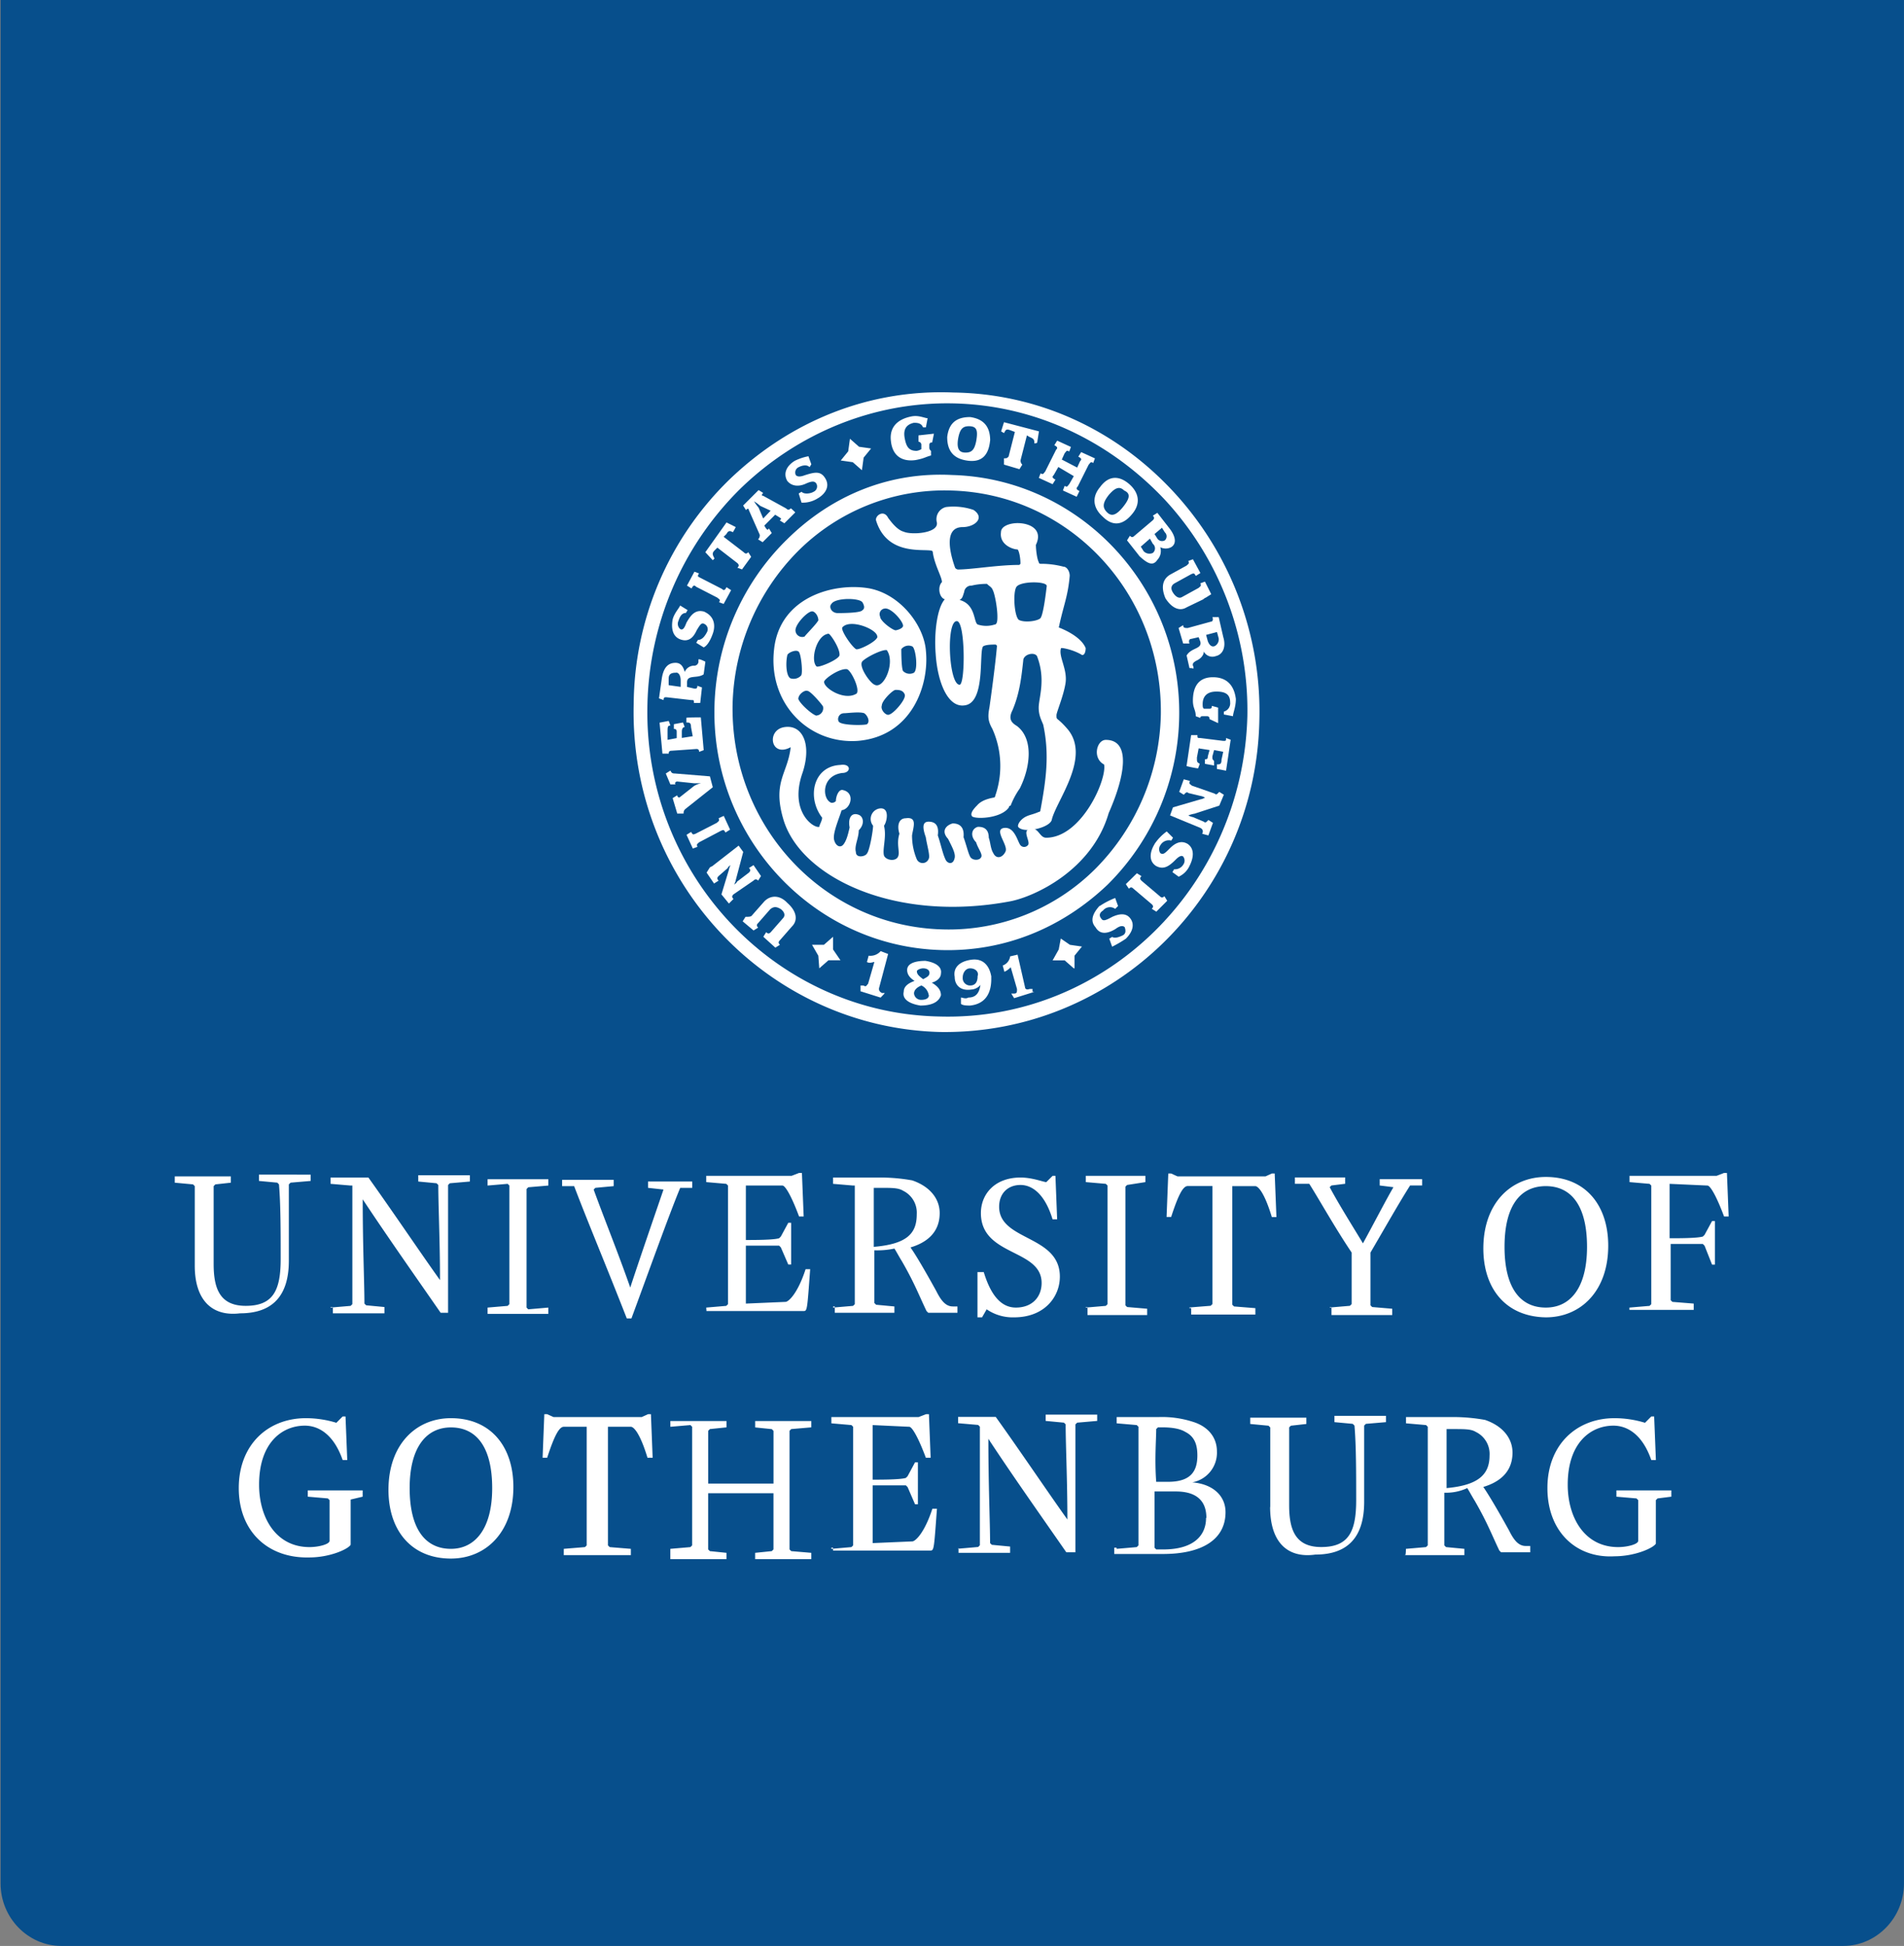 <svg id="Layer_1" data-name="Layer 1" xmlns="http://www.w3.org/2000/svg" viewBox="0 0 624.29 638"><rect x="0" y="0" width="624.29" height="638" fill="#808080" stroke="none"/><defs><style>.cls-1{fill:#074f8c;}.cls-2{fill:#fff;}</style></defs><title>Gothenburg University Logo Vector</title><g id="logo-en"><g id="bcPage-1"><g id="bcMobile"><path id="bcRectangle" class="cls-1" d="M188.05,181V798.52c0,11.27,9,20.48,19.91,20.48H792.23c10.9,0,19.91-9.21,19.91-20.48V181H188.05Z" transform="translate(-187.86 -181)"/></g></g><path class="cls-2" d="M445.61,358.16c14.84-14.84,34-22.54,54.48-21.42,41.9,1.13,75.34,36.82,74.4,79.66A79.32,79.32,0,0,1,551,471.07c-15,14.28-34,22-54.49,21.42-41.89-1.13-75.33-36.83-74.39-79.66a79.32,79.32,0,0,1,23.48-54.67ZM547.06,465.81a73.86,73.86,0,0,0,21.42-50.54c.56-39.83-30.06-72.52-69-73.45a67.93,67.93,0,0,0-50,19.91,73.81,73.81,0,0,0-21.42,50.54c-.56,39.82,30.06,72.51,68.95,73.45A68,68,0,0,0,547.06,465.81Z" transform="translate(-187.86 -181)"/><path class="cls-2" d="M500.47,309.69c27.43.38,52.79,11.84,71.77,32.13a106.06,106.06,0,0,1,28.55,74.95c-.94,57.68-47.91,103.52-104.83,102.58-56.36-1.5-101.82-49.41-100.32-107.65A103.58,103.58,0,0,1,427,338.25C447.12,318.9,473,308.56,500.47,309.69Zm96.38,106.15a101.64,101.64,0,0,0-27.43-71.39c-18.6-19.54-43-30.63-68.95-31.19s-50.91,9.58-69.89,28a102.48,102.48,0,0,0-30.43,70.45C398.65,467.31,442,513.34,496,514.28,550.44,515.78,595.34,471.44,596.85,415.84Z" transform="translate(-187.86 -181)"/><path class="cls-2" d="M519.07,476.52c7.89-1.51,26.86-10.15,32.31-28.94,5.64-12.77,7.14-24-.94-24-3,0-4.51,6-.56,8.08.94,5.07-7.52,24-19,24-2.44,0-2.44-4.13-6-2.63-1.5.94.94,4.14,0,5.08a1.58,1.58,0,0,1-2.44,0c-.94-1.13-1.88-6.2-5.45-5.64-3.38.56,1.51,5.64.57,7.7s-3,2.63-4,.57c-.94-1.51-.94-3.57-1.5-5.08,0-3.57-2.63-3.57-3.57-3.57-2.07.57-2.63,3-.57,5.08.57,2.06,2.45,4.13,1.51,5.07-.57.94-3,.94-3.57-.57-.57-1.12-1.13-3.56-2.07-6.19.38-4-2.07-4.51-3.57-4.51-2.06.56-3.94,2.44-1.5,5.07,1.5,3,2.63,5.07,2.07,6.57-.57,2.07-2.45,1.51-3,0-.94-2.06-1.5-5.07-2.44-7.7.56-3.94-1.51-4.51-3-4.51s-2.44.94-.94,5.08c.38,2.63,1.51,6.19.94,7.13a2.11,2.11,0,0,1-3.94,0,20.05,20.05,0,0,1-1.51-7.7c.38-2.63,1.88-6.2-2.06-5.63-2.07,0-3,2.06-2.07,5.07-1.13,3.57.38,6.2-.56,7.7s-3.95.94-4.51-.56c-.57-2.07.94-6.2,0-9.77.94-1.13,2.06-6.2-1.51-5.64a3.49,3.49,0,0,0-2.06,5.64c0,1.5-1.13,8.26-2.07,9.2-.56.94-3.57,1.51-3.57-.56-.56-2.07.94-4.51.94-7.14,2.07-2.07,1.5-4.51,0-5.07-2.44-.94-3.57,1.13-3,4.13-.57,2.63-1.13,4.51-2.07,5.64s-2.44.56-3-1.51,1.51-6.76,2.45-9.76c3-.38,4.5-5.64.56-6.58-1.5-.56-2.44,2.07-2.44,3.57a1.73,1.73,0,0,1-1.51.56c-3-1.12-3.38-8.83,3.57-9.77,3,0,3-3.19-.56-2.63-9,.38-11.08,10.71-6,17.29,0,.94-.94,2.44-.94,3-1.88.57-10-5.07-5.45-17.84,3-9.21,0-15.78-6-14.85s-4.51,10.15,2.07,6.58c-.94,8.64-6,11.27-2.45,23.48,5.45,19,36.45,34.2,74.4,27.06Z" transform="translate(-187.86 -181)"/><path class="cls-2" d="M535,386.72c1.5.56,7.32,3,8.83,6.76,0,2.07-.94,2.63-1.51,2.07a18.74,18.74,0,0,0-6-2.07h-.56c-.94,2.63,2.07,6.76,1.5,11.27-.56,4.13-3,9.77-3,10.71,0,1.88,0,.38,3.57,4.51,7.89,9.2-3.57,23.48-5.08,29.68-.37,2.63-8.83,4.7-10.89,2.63-.57-.37,0-1.88,1.5-3s3-1.13,5.07-2.07a.55.55,0,0,0,.57-.56c1.87-10.15,3-18.23.93-28-.56-1.5-1.5-3-1.5-5.63,0-3.2,2.44-9.21-.56-16.91-.94-1.5-4.51-.56-4.51,1.5-.56,5.07-1.13,10.71-3.57,16.35-1.5,3,0,4.13,1.5,5.07,5.45,4.13,4.51,13.34.94,20.48a25.28,25.28,0,0,0-3,5.63.56.56,0,0,0-.57.57c-2.44,3.57-10.52,3.94-12,3-.94-.94.56-2.63,1.5-3.57.94-1.12,2.44-2.06,5.45-2.63a.55.55,0,0,0,.56-.56,29.68,29.68,0,0,0-.94-22c-1.5-2.63-1.5-4.13-.93-7.14.37-2.63,1.87-13.34,2.44-19.91a.56.56,0,0,0-.57-.57c-.94,0-3,0-3.94.57-1.5,1.5.94,18.41-6,19.35-5.64.93-9-7.71-9.58-16.91-.57-7.14.56-15.22,3-17.85-1.88-.56-2.44-4.13-.94-5.64,0-1.69-2.44-5.63-3-9.77a.56.56,0,0,0-.57-.56c-3-.56-14.46,1.5-18-9.77-.57-1.5,2.44-3.94,3.94-.94,1.13,1.51,3,3.95,5.08,4.51,2.44,1.13,11.46.57,10.89-3a4.1,4.1,0,0,1,3-5.08,20.39,20.39,0,0,1,9,.94c3.94,2.63.37,5.64-3.57,5.64-7,0-3.39,10.71-2.45,13.34a1.31,1.31,0,0,0,.94.56c4.51,0,13-1.5,19.92-1.5a.56.56,0,0,0,.56-.57c0-1.5-.38-3.94-.94-4.5-1.5,0-6-1.51-5.45-5.64,0-2.07,3-3,5.45-3,4,0,8.45,2.07,6,7.14,0,1.51.38,4.7.94,5.64a.56.56,0,0,0,.57.56,28.54,28.54,0,0,1,7.51.94c1.13,0,2.07,1.5,2.07,3-.57,6.76-2.07,9.77-3.57,16.91Zm-33.44-2.07c-3.57,0-2.63,20.85.94,20.85C504.41,405.5,504.41,384.65,501.6,384.65Zm11.83-10.15c-.37-1.12-1.5-1.5-1.88-2.06a20.29,20.29,0,0,0-5.07.56,2.32,2.32,0,0,0-2.44,2.07c-.56,1.69-.56,2.06-1.5,2.63,5.44,1.5,4.51,7.51,6,8.08a9.05,9.05,0,0,0,5.45,0c.94,0,.94-1.69.94-2.63,0-3-.94-7.71-1.51-8.65Zm17.66-1.5c-.37-1.5-9-1.5-10,.56-1.13,2.07-.57,9.77.93,10.71,1.88.94,6,.38,7-.56C530,382.58,530.9,374.5,531.09,373Z" transform="translate(-187.86 -181)"/><path class="cls-2" d="M469.1,423.91c-16,1.13-29.5-12.21-27.43-30.06,1.88-17.28,19.91-22,31.37-19.91,10.33,2.07,17.85,12.4,18.41,20.48C492.58,405.5,486.94,422.41,469.1,423.91ZM477,412.27c-.57,1.5,1.5,3.57,2.44,3,1.5-.37,5.63-5.07,5.07-6.57s-2.07-1.51-3-1.51S477,410.76,477,412.27Zm9.95-19.35a3,3,0,0,0-3.57.93c0,.57,0,6.2.57,7.14a3,3,0,0,0,3.57.57C489,400.43,488.07,393.29,486.94,392.92Zm-9-12.4a1.86,1.86,0,0,0-1.51,2.63c0,1.5,4.14,4.5,5.08,4.5.37,0,2.44-.56,2.44-1.5C483.94,384.65,480,380.14,477.93,380.52Zm-7.33-2.07c-1.13-1.5-9-1.5-10.15.56-.94.94,0,3,2.07,3,1.13,0,7.52,0,8.08-.94.94-.56.56-1.69,0-2.63Zm4.88,11.27c0-2.44-9-6-11.46-3-.56.93,3,6.2,4.51,7.13.94.38,7-2.63,7-4.13Zm-19.91,9.77c.56.56,6.95-2.07,7.51-3.57.38-2.07-3-7.14-3.57-7.14C455.57,389.16,453.5,397.42,455.57,399.49Zm13,9c1.51-.94-1.5-7.52-3-8.08-2.45-.38-7.52,3.19-7.52,4.13C458,406.63,464.59,410.76,468.53,408.51Zm10.15-14.28c-1.13-.56-6.58,2.07-8.08,3.57s2.44,7.14,3.94,7.7C477.55,407.19,481.5,398.36,478.68,394.23Zm-22.55-9.77c0-1.5-1.12-3-2.06-3-1.51,0-5.45,4.13-5.45,6.19a2.21,2.21,0,0,0,3,2.07C452,389.16,455.57,385.59,456.13,384.46Zm-5.63,18c.56-.94,0-6.2-.57-7.33-.37-1.5-3.38-.38-3.94.56-.57,2.07-.57,6.77.94,7.71a3.31,3.31,0,0,0,3.57-.94Zm5.07,13.15a2.4,2.4,0,0,0,2.07-3c-.57-.94-4.14-5.07-5.08-5.07-.94-.38-3,1.13-3,2.63C450.12,411.7,454.07,415.27,455.57,415.65Zm16.53,2.82c1.13-.94,0-3-.94-3.57-1.5-.57-5.63,0-6.57,0-2.07,0-2.45,2.44-1.51,3C464.59,418.84,471,418.84,472.1,418.47Zm-2.63-90.93,3.95.56-2.45,3-.56,4.13-3-2.63-3.94-.56,2.44-3,.57-4.13Zm70.64,171v-4.14l2.44-3-3.94-.57-3-2.06L535,492.3,533,495.87h3.95l3,2.63Zm-84-4.14-2.06-3.57H458l3-2.63v4.14l2.44,3.57h-3.95l-3,2.63Zm-23.86-12.77-.94,1.5,3.57,3,1.51-.94c-.57-.57-.57-.94,0-1.5l3.94-4.51c1.13-.94,2.07-.94,3.57,0,1.13.94,1.5,2.06.57,3l-3.95,4.51c-.56.56-.94.56-1.5,0l-.94,1.5,3.94,3.57,1.51-.94c-.57-.56-.57-.93,0-1.5l3.94-4.51c2.07-2.06,1.5-5.07-1.5-7.7-2.44-2.63-5.45-2.63-7.52-.56L434.53,481C434.15,481.59,433.59,481.59,432.27,481.59Zm-10.7-16.72c-.57.37-.94.37-1.13.75l-.94,1.5,2.44,3.57,1.5-.94c-.56-.56-.56-.94,0-1.5l3-2.63c0-.38.94-.94.94-.94a4.14,4.14,0,0,0-.56,1.5l-2.45,8.08,2.45,3,1.5-1.51c-.57-.56-.57-.93,0-1.5l6.57-4.51c.57-.56.94-.56,1.51,0l.94-1.5-2.45-3.57-1.5.94c.56.56.56.94,0,1.5l-3.94,3c0,.37-.94.94-.94.94a4.14,4.14,0,0,0,.56-1.5l2.44-9.21-1.5-2.07-8.45,6.58Zm3.56-16.35-1.69.76c.38.93,0,.93-.56,1.5l-6.95,3.57c-.94.37-.94.37-1.5-.57l-1.51.94,2.07,4.51,1.5-.56c-.37-.94,0-.94.57-1.5l7.14-3.76c.93-.38.93-.38,1.5.56l1.5-.94-2.07-4.51Zm-16-13.9c-1.13,0-1.13-.37-1.51-.94l-1.5.94,1.5,3.57h1.69c-.37-.37,0-.94.57-.94l5.45.57h2.44a6.66,6.66,0,0,0-2.44.94l-4.51,3.56c-.38.38-.94,0-.94-.56l-1.51.94,1.51,5.07H412a1.7,1.7,0,0,1,.57-1.5l9-7.14-.94-3.57-11.46-.94Zm8.45-18.41s-5.07,0-4.7.19v1.5c.94,0,1.51,0,1.51,1.5l.56,3-3.57.56v-2.06c0-.94.38-1.51.94-1.51l-.56-1.5-3,.57V420c.38,0,.94,0,.94.94V423l-3,.57v-2.63c0-1.51,0-2.07.94-2.07l-.56-1.5-3,.56.94,10.15h2.07c0-.38,0-.94.94-.94l8.08-.57c.37,0,.94,0,.94.94l1.5-.56-.94-10.71Zm-.75-19v.56a1.38,1.38,0,0,1-1.5,1.5,3.31,3.31,0,0,0-3,2.07c-.56-2.07-1.5-3-3-3-2.44,0-3.94,1.51-4.51,5.08l-.93,6.57,1.5.56c0-.93.37-.93.94-.93l8.08.93c.94,0,.94,0,.94.94h2.06l.57-5.07-1.51-.56c0,.94-.37.94-.94.94l-2.44-.57v-1.5c0-2.63,3.38-1.13,5.45-2.63l.56-4.13S417.06,396.86,416.87,397.24Zm-7.33,4.32c.94,0,1.5,1.12,1.5,2.63v2.06l-3.94-.56v-2.07C407.1,401.93,408,401.56,409.54,401.56Zm9.39-19.92c-3-.94-4.5.94-6,3.57-.56,1.51-1.12,2.63-2.06,2.07a2.26,2.26,0,0,1-.57-2.63c.38-1.13.94-2.63,2.45-2.63l.56-.94-2.44-1.5c-.38.94-1.88,2.44-2.45,4.51-.56,3,0,5.63,2.45,6.57,3,1.13,4.51-.94,5.44-3,.94-1.5,1.51-2.63,2.45-2.06a1.92,1.92,0,0,1,.94,2.63c-.57,1.13-1.51,2.63-3,2.63l-.56.94,2.44,1.5c.94-.37,2.07-1.88,3-4.51S422.13,383.15,418.93,381.64Zm7.14-8.08c-.56,1.13-.94,1.13-1.5.57l-6.95-3.57c-1.13-.56-1.13-.56-.56-1.5l-1.51-.57L413.11,373l1.5.94c.57-1.13.94-1.13,1.51-.56l6.95,3.57c.56.56,1.13.56.56,1.5l1.5.56,2.45-4.51Zm3-19.72-3-1.5-6.95,9.76,2.45,2.63.56-.56c-.56-1.13-.94-1.69,0-2.63l.94-.94,6.57,5.07c.57.57.57.94,0,1.51l1.51.56,3-4.13-.94-1.51c-.56.57-.94.57-1.5,0L425.13,357l.94-.94c.57-1.12,1.13-1.12,2.07-.56A13.46,13.46,0,0,0,429.08,353.84ZM448.62,349s-1.5-1.5-1.5-1.31c-.57.56-.94.56-1.51,0l-7.51-4.13c-.57,0-.57-.38,0-.94l-1.51-.94-5.07,5.07.94,1.5c.38-.56.94-.56.94,0l3.57,8.08a1.72,1.72,0,0,1-.56,1.5l1.5.94,3-3-.94-1.51c-.38.57-.38.57-.94,0l-.57-.93,3.57-3.57,1.51.93c.56.38.56.38,0,.94l1.5.94,3.57-3.57Zm-8.08-.56L438.1,351l-1.51-3.57a16.55,16.55,0,0,1-1.5-2.07,16.64,16.64,0,0,1,2.07,1.51Zm15.59-4.13c2.45-1.51,3.95-3.95,2.26-6.58-1.51-2.44-3.57-1.88-6.58-.94-1.5.57-2.44.57-3,0a1.92,1.92,0,0,1,.94-2.63c1.12-.56,2.63-.94,3.56,0l.57-.94-.94-2.63a17,17,0,0,0-4.51,1.51c-2.44,1.5-3.94,3.94-2.44,6.57,1.5,1.88,3.94,1.88,6,.94s3-.94,3.57,0a1.92,1.92,0,0,1-.94,2.63c-.94.56-3,.94-3.95,0l-.93.56.93,3a9.15,9.15,0,0,0,5.45-1.5ZM493.52,326l.56-2.81-5.07.56v2.07a1,1,0,0,1,.94.94v1.5a4.14,4.14,0,0,1-1.5.56c-2.45,0-3.39-1.13-3.95-4.13s.56-4.51,3-5.07c.94,0,2.44,0,3,1.5h.94l.57-3c-.94,0-3-1.12-5.45-.56-4.51.94-7.14,3.57-6.58,8.08.57,5.26,4.14,6.76,8.08,6.2,3-.57,3-.94,5.07-1.5v-1.51a1.28,1.28,0,0,1-.56-.94V327c0-.37,0-.94.94-.94Zm19-.56c0-5.07-2.63-7.14-6.57-7.7-3.95,0-6.95,1.5-7.52,6.57,0,5.08,2.63,7.14,6.58,7.71S511.93,331.11,512.49,325.47Zm-4.51-.19c-.56,3.2-1.5,4.14-3.57,4.14-1.87,0-3-.94-2.44-4.51.57-3.2,1.51-4.14,3.57-4.14C508,320.77,508.55,321.9,508,325.28Zm19,1.13s.94,0,.94-.38l.56-3.57-11.46-3-.94,3,.94.57c.57-.94.57-1.5,2.07-.94l1.5.56-2.06,8.08c-.57.56-.57.56-1.51.56v2.07l5.07,1.5.94-1.5a1.72,1.72,0,0,1-.56-1.5l2.07-8.08.94.56c1.5.57,1.5,1.13,1.5,2.07ZM541.8,342c-1.13-.56-1.13-.94-.56-1.5l3.57-7.14c.56-.56.56-1.13,1.5-.56l.56-1.51-4.51-2.06-.94,1.5c1.13.56,1.13.94.57,1.5l-.94,2.07L536,331.67l.94-2.07c.56-.56.56-1.12,1.5-.56l.56-1.5-4.51-2.07-.94,1.5c1.13.57,1.13.94.57,1.51l-3.57,7.14c-.56.56-.56,1.12-1.5.56l-.57,1.5,4.51,2.07.94-1.5c-1.13-.57-1.13-.94-.56-1.51l1.5-2.63,5.07,3-1.5,2.63c-.56.56-.56,1.13-1.5.56l-.57,1.51,4.51,2.06Zm17.28,7.52c3-3.57,2.07-7.14-.93-9.77s-6.58-3.2-9.59.94c-3,3.57-2.06,7.14.94,9.77C552.51,353.46,555.89,353.46,559.08,349.52Zm-3.19-2.07c-2.07,2.44-3.57,3-5.07,1.5s-1.5-3,.56-5.63c2.07-2.44,3.57-3,5.07-1.5C558.52,342.75,558.52,344.26,555.89,347.45Zm5.45,15.78c2.63,2.44,4.51,3.57,6,1.32a4.17,4.17,0,0,0,.94-4.14,3.89,3.89,0,0,0,3.57,0c1.88-1.12,1.5-3.57-.56-6.2l-3.95-5.07-1.5.94c.56.56.56.94,0,1.5l-6,5.08c-.57.56-.94.56-1.51,0l-.94,1.5,4,5.07Zm4.51-3.94a1.94,1.94,0,0,1,0,3,2.64,2.64,0,0,1-3-.56l-.94-1.5,3-2.63Zm3-5.26.94,1.5a1.78,1.78,0,0,1,0,2.63,1.86,1.86,0,0,1-2.44-.56l-.94-1.51Zm13.53,23.48c.56-.56.94-.56,1.13-.75l1.5-.94-2.07-4.13-1.5.56c.38.94,0,.94-.56,1.5l-5.45,3c-.94.56-2.07,0-3-1.5s-.37-2.45.57-3l5.44-3c.94-.37.94-.37,1.51.57l1.5-.94L579,364.36l-1.5.56c.37.94,0,.94-.57,1.51l-5.45,3c-2.44,1.5-3,4.13-1.5,7.7,1.88,3,4.51,4.51,6.95,3l5.45-2.63Zm-4.51,22.54s1.13,0,1.32.19v-.56c-.57-1.13,0-1.5.94-2.07.94-.37,2.44-1.5,2.44-3a3.18,3.18,0,0,0,3.94,1.5c2.45-.56,3.38-3.19,2.45-6.2l-1.51-6.58h-2.06c.37.94,0,1.51-.57,1.51l-7.51,2.06c-.94,0-1.51,0-1.51-.94l-1.5.94,1.5,5.08h2.07c-.37-.94,0-1.51.56-1.51l2.45-.56.56,1.5c.56,2.44-3,1.88-4.51,4.51l.94,4.13Zm9.58-9.76a2.54,2.54,0,0,1-1.12,2.44c-.94.56-1.88,0-2.45-1.51l-.56-2.06,3.57-.94.56,2.07Zm-3,26.48,2.81,1.32V413l-2.06-.57c0,.94-.38.94-.94.94h-1.5c-.57,0-.57-.94-.57-1.5,0-2.63,1.51-4.13,4.51-4.13s4.51.94,4.51,3.57a2.82,2.82,0,0,1-2.07,3v.94l3,.57c0-1.13.94-3,.94-5.64-.56-4.51-3-7.14-7.52-7.14-5.07,0-6.57,3.57-6.57,7.7,0,2.44.94,3,.94,5.08l1.5.56c0-.56.38-.56.94-.56h1.13c.37,0,.94,0,.94.93Zm-7.52,15.41a32.82,32.82,0,0,0,3.76.75l.56-1.5c-.94-.57-.94-.57-.94-2.07l.57-3,3.57.56-.57,2.07c0,.94-.37.94-.94.94v1.5l3,.56v-1.5c-.56-.56-.56-.56-.56-1.5l.56-2.07,3,.56-.57,2.63c0,1.51-.56,1.51-1.5,1.51v1.5l3,.56,1.51-10.14-1.51-.57c0,.94,0,.94-.93.94l-7.52-.94c-.94,0-.94,0-.94-.94h-2.07l-1.5,10.15Zm4.51,20.29a1.22,1.22,0,0,1,.56,1.88l2.07.56,1.5-4.13-1.5-.94c-.56.56-.94,1.13-1.5.56L579,448.9a4.06,4.06,0,0,1-1.5-.56,9.86,9.86,0,0,1,2.06-.57l8.08-2.63,1.5-3.57-1.5-.94c-.56.57-.94,1.13-1.5.57l-7.52-2.63c-.56-.57-1.12-.57-.56-1.51L576,436.5l-1.5,4.13,1.5.94c.57-.56.94-1.12,1.51-.56l3.94.94a4.14,4.14,0,0,1,1.5.56,4.1,4.1,0,0,1-1.5.57l-9,2.63-.94,2.63,10,4.13Zm-15,5.26c-1.5,2.44-2.07,5.45.38,7.14,2.63,1.5,4.51,0,6.57-2.07.94-.94,1.88-1.5,2.44-.94a2.22,2.22,0,0,1,0,2.63,3.19,3.19,0,0,1-3,1.51l-.56.94,2.06,1.5a7.21,7.21,0,0,0,3.57-3.57c1.5-3,1.5-5.64-.56-7.14-2.44-1.5-4.51,0-6,1.5s-2.07,2.07-3,1.51a2.25,2.25,0,0,1,0-2.63,3.19,3.19,0,0,1,3.57-1.51l.56-.94-2.06-2.06a16.52,16.52,0,0,0-4,4.13ZM558,472.38c.56-.56.94-.56,1.5,0l6,5.08c.57.56.57.94,0,1.5l1.5.94,3.57-3.57-.93-1.5c-.57.56-.94.56-1.51,0l-6-5.08c-.56-.56-.56-.94,0-1.5l-1.5-.94L557,470.88ZM548.38,478c-1.88,2.07-3.39,4.7-1.32,7,1.5,2.63,4.13,2.07,6.58.56,1.5-1.12,2.44-1.12,3-.56.38,1.13.38,2.07-.56,2.63-1.13.56-2.63,1.13-3.57.56l-.94.57.94,2.63a37.18,37.18,0,0,0,4.51-2.63c2.06-2.07,3-4.51,1.5-6.58s-3.94-1.5-6-.56c-2.07,1.13-3,1.5-3.57.56-.94-1.12-.38-2.06.56-2.63a2.9,2.9,0,0,1,4-.56l.94-.94-.94-2.63a26.12,26.12,0,0,0-5.07,2.63Zm-71.77,30.06s1.5-1.5,1.32-1.5H477c-.94-.57-.94-.94-.94-1.51l3-11.27-2.44-.94a4.46,4.46,0,0,1-3.94,1.5l-.57,2.07c.94.56,1.88,0,2.44,0l-2.06,7.14c-.57.56-.57,1.13-1.51.56H470V506l6.57,2.07Zm13,2.63c3.38,0,6-.94,6.77-3.38,0-2.07-1.51-3.2-3-4.14,1.5-.37,3-1.5,3-3,.37-2.07-1.51-3.57-5.08-4.14-3.57,0-6,.94-6,3,0,1.5.94,2.63,2.44,3.57-1.5.56-3.56,1.5-3.56,3.57-.57,2.44,1.87,3.94,5.44,4.51Zm2.82-3.38c0,.94-.94,1.5-2.44,1.5a2.32,2.32,0,0,1-2.44-2.07c0-1.12.94-2.06,2.44-2.63A4.24,4.24,0,0,1,492.39,507.33Zm-1.88-8.83c.94,0,2.07.37,2.07,1.5s-1.13,1.5-2.07,2.07c-1.5-1.13-2.06-1.69-2.06-2.63,0-.38,1.12-.94,2.06-.94Zm22.36,2.82c-.56-3.57-2.63-6.2-6.58-5.64s-6,2.63-5.44,5.64c0,2.63,1.87,4.69,5.44,4.13a4.18,4.18,0,0,0,3-1.5c-.38,2.63-1.5,4.13-3.95,4.13-.94.56-1.87,0-2.44,0v2.06c.57.57,2.07.57,3,.57C511,510.14,513.06,506.58,512.87,501.32Zm-4.51-.19c0,2.06-.94,3-2.44,3a2.41,2.41,0,0,1-2.44-2.63c0-1.5.93-3,2.44-3C508,498.5,508.92,500,508.36,501.13Zm18,5.07v-.94h-.94c-.94.38-1.51,0-1.51-.56L521.51,494l-2.44.56a3.71,3.71,0,0,1-2.44,3l.56,2.06a6.58,6.58,0,0,0,2.07-1.5l2.06,7.14c0,.94,0,1.5-.94,1.5h-.94l.94,1.51L527,506.2Z" transform="translate(-187.86 -181)"/><path class="cls-2" d="M266.57,611.59c10.9,0,16-6,16-17.28v-25l.57-.56,6.57-.56v-2.07H272.77v2.07l6,.56.56.56c.56,6.58.56,15.78.56,24.43,0,10.33-2.44,15.4-11.46,15.4-8.45,0-10.52-5.63-10.52-13.71V569.89l.57-.57,5.07-.56v-2.07H245.16v2.07l6,.56.56.57V596C251.73,607.27,257.37,612.72,266.57,611.59Zm29.69-2.06H297v2.06h16.91v-2.06l-6-.57-.56-.56c0-6.58-.56-18.79-.56-34.19,8.08,12.21,17.47,25.55,25.55,37.2h2.44v-41.9l.56-.56,6.58-.57v-2.06H325v2.06l6,.57.57.56c0,6.76.56,18.41.56,31.19-6.58-9.21-15.41-22.36-23.48-33.63h-12.4v2.07l6.57.56h.57v38.89l-.57.56-6.57.56Zm51.47,2.25h19.92v-2.07l-6.58.57-.56-.57V570.83l.56-.57,6.58-.56v-2.07H347.73v2.07l6.58-.56.56.56v38.89l-.56.56-6.58.56Zm45.65,1.5h1.51c5.07-13.71,12.4-34.19,16-42.83h3.94v-2.07H400.34v2.07l5.07.56c-2.44,7.14-7.89,22.92-10.9,32.13-3.94-11.27-8.45-22.36-12-32.13l.56-.56,6-.56v-2.07h-16.9v2.07h3.94C380.61,581.72,386.62,596,393.38,613.28Zm26.12-2.44h31.94c1.12,0,1.12-.94,2.06-13.71H452c-2.63,8.08-5.64,10.71-6.58,10.71l-13,.56v-19h10.9l.56.56,2.44,5.63h.94V581.91h-.94l-2.44,4.51-.56.56c-1.88.57-7.89.57-10.9.57V569.7h12c.93,0,3,3.57,5.44,10.14h1.51l-.57-14.27h-.94l-2.44.94h-28v2.06l6.57.57.57.56v38.89l-.57.56-6.57.56Zm41.52-1.5h.56v2.07h19.54v-2.07l-6-.56-.57-.57V590.93a27.17,27.17,0,0,0,6.58-.57c.94,1.51,1.5,2.63,2.44,4.14,4.13,7.14,5.64,11.27,8.08,16.34l.56.57h9.58v-2.07h-1.5c-2.44,0-3.94-2.07-5.45-5.07-3.94-7.14-6.95-12.21-8.45-14.28,5.07-1.5,9.58-4.7,9.58-11.27,0-4.51-3-8.65-9-10.71a58.78,58.78,0,0,0-10.52-.94H461v2.07l6.57.56h.57v38.89l-.57.56-6.57.56Zm13.34-19.54V570.45h2.06c3.95,0,6,0,7.52.94a8,8,0,0,1,4.51,7.7C488.45,585.29,485.44,588.86,474.36,589.8Zm34,8.27v14.84h1.5l1.51-2.63a15.12,15.12,0,0,0,9,2.63c10,0,15-6.76,15-13.34,0-13.71-19.91-11.65-19.91-22.92,0-4.51,3-7.14,7-7.14s8.08,3.19,10.52,11.27h1.5l-.56-14.27H533l-2.07,2.06c-.94,0-4.5-1.5-8.45-1.5-8.45,0-13,5.45-13,11.65,0,14.27,19.91,11.64,19.91,22.92,0,4.51-3,8.07-8.45,8.07-4.51,0-8.08-3.56-10.52-11.64h-2.07Zm35.51,11.46h.56v2.63H564v-2.07l-6.58-.56-.56-.57V570.07l.56-.56,6-.94v-2.06H543.87v2.06l6.57.57.57.56v38.89l-.57.56-6.57.56Zm34,.37h.56V612h21.05V609.9l-7-.56-.57-.56V569.89h7.52c.94,0,3,2.06,5.44,10.14h1.51l-.57-14.28h-.94l-2.06.94H573.93l-2.07-.94h-.94L570.36,580h1.5c2.44-7.51,3.94-10.14,5.45-10.14h8.08v38.7l-.57.56-7,.56Zm46-.37h.56v2.63h19.92v-2.07l-6.58-.56-.56-.57V591.68c4.51-7.7,9.39-16.34,13-22h3.95v-2.07H640.24v2.07l4.51.56c-2.44,4.14-6.39,11.84-10,18.41-3.39-5.63-7.9-12.77-10.9-18.41l.56-.56,4.51-.56v-2.07H612.44v2.07h4.7c3,4.69,8.45,14.46,13.9,22.54v16.91l-.57.56-6.57.56Zm70.83,3.38c11.46,0,20.47-8.64,20.47-23.48,0-13.34-7.51-22.55-20.47-22.55-11.46,0-20.48,8.64-20.48,23.48C674.25,603.7,681.76,612.72,694.73,612.91Zm0-3.2c-8.46,0-13.53-6.57-13.53-19.91s5.07-19.91,13.53-19.91,13.52,6.57,13.52,19.91S702.8,609.71,694.73,609.71Zm27.42,0v.76H743.2V608.4l-7-.56-.56-.57V588.86H746.2l.56.57,2.45,6.19h.94V581.35h-.94l-2.45,4.51-.56.56c-1.88.56-7.89.56-10.9.56V569.14l12.4.56c.94,0,3,3.57,5.45,10.14h1.51l-.57-14.27h-.94l-2.44.94H722.15v2.06l6.58.57.56.56v38.89l-.56.56-6.58.56ZM289.31,691.63c6.57,0,12.58-2.63,13.52-4.14V672.65l3.95-.94v-2.07h-18v2.07l6.58.57.56.56v13.34c0,1.12-3.57,2.06-6.57,2.06-11.09,0-16.54-9.77-16.54-20.47,0-13.72,7.52-19.35,15-19.35,4.32,0,9.4,2.63,12.4,11.27h1.51l-.57-14.28h-.94l-2.06,2.07a34.34,34.34,0,0,0-10-1.51c-12.4,0-22,8.65-22,22.92S275.78,692,289.31,691.63Zm46.4.37c11.46,0,20.48-8.64,20.48-23.48,0-13.34-7.52-22.55-20.48-22.55-11.46,0-20.48,8.65-20.48,23.49C315.23,682.8,322.75,692,335.71,692Zm0-3.19c-8.45,0-13.53-6.58-13.53-19.92S327.63,649,335.71,649c8.45,0,13.53,6.57,13.53,19.91S343.6,688.81,335.71,688.81Zm37,2.06h22v-2.06l-6.95-.57-.56-.56V648.79h7.51c.94,0,3,2.07,5.45,10.15h1.69l-.56-14.28h-.94l-2.07.94H369.34l-2.07-.94h-.94l-.56,14.28h1.5c2.44-7.52,4-10.15,5.45-10.15h7.51v38.89l-.56.56-6.95.57Zm34.94-2.06v3.38h18.41v-2.07l-5.44-.56-.57-.56V670.58h21.42V689l-.56.56-5.45.56v2.07h18.41v-2.07l-6.58-.56-.56-.56V650.11l.56-.57,6.58-.56v-2.07H435.47V649l5.45.56.56.57v17.28H420.06V650.11l.57-.57,5.44-.56v-2.07H407.66v1.88l6.58-.56.56.56v38.89l-.56.56-6.58.57Zm52.79-.38H461v.94H493c1.13,0,1.13-.94,2.07-13.71h-1.5c-2.63,8.07-5.64,10.71-6.58,10.71l-13,.56V668h10.9l.56.57,2.44,5.63h.94V660.44h-.94L485.44,665l-.56.56c-1.88.57-7.89.57-10.9.57V648.23l12,.56c.94,0,3,3.57,5.45,10.15H493l-.56-14.28h-.94l-2.44.94H460.45v2.06l6.58.57.56.56v38.89l-.56.56-6.58.57Zm41.52.19h.19v1.5h16.91v-2.06l-6-.57-.57-.56c0-6.58-.56-18.79-.56-34.19C520,665,529.4,678.29,537.48,689.93h3V648l.56-.56,6.57-.57v-2.06h-16.9v2.06l6,.57.56.56c0,6.76.57,18.41.57,31.19-6.58-9.21-15.41-22.36-23.49-33.63H502v2.06l6.58.57.56.56v38.89l-.56.56-6.58.57Zm52-.19h-.75v2.07h16c12.4,0,20.48-4.51,20.48-13.72,0-5.26-4-9.2-10.9-9.77a9.87,9.87,0,0,0,8.08-10.14c0-4.7-3-8.27-8.08-9.77a32.92,32.92,0,0,0-10.9-1.5H554v2.06l6.58.57.56.56v38.89l-.56.56-6.58.57Zm13-21.6c-.56-7.52,0-13.72,0-17.29l.57-.56H569c3.57,0,6,.56,7.52,1.5,3,1.51,3.94,4.14,3.94,7.7,0,5.08-2.07,8.65-9.58,8.65Zm16.35,11.83c0,6-4.32,10.15-13.34,10.34h-3l-.56-.57V670h7c6,0,10,2.44,10,8.64Zm21-3.57c0,11.28,5.45,16.91,14.84,15.6,10.9,0,16-6,16-17.29v-25l.56-.57,6.58-.56v-2.07H625.4v2.07l6,.56.57.57c.56,6.57.56,15.78.56,24.42,0,10.33-2.44,15.4-11.46,15.4-8.45,0-10.52-5.63-10.52-13.71V649l.56-.56,5.08-.57v-2.06H597.79v2.06l6,.57.56.56v26.11Zm44.53,13.72s0,2.63-.38,2.06h19.54v-2.06l-6-.57-.57-.56V670.4a16.29,16.29,0,0,0,7.52-1.51c.94,1.51,1.5,2.63,2.44,4.14,4.13,7.14,5.64,11.27,8.08,16.34l.56.56h9.58v-2.06h-1.5c-2.44,0-3.95-2.07-5.45-5.07-3.94-7.14-7-12.22-8.45-14.28,5.07-1.51,9.58-4.7,9.58-11.27,0-4.51-3-8.65-9-10.71a58.78,58.78,0,0,0-10.52-.94h-15.4v2.06l6.57.57.56.56v38.89l-.56.56-6.57.57Zm27.42-30.63c0,6.2-3.57,9.77-14.09,10.71V649.54h2.07c4,0,6,0,7.52.94a8,8,0,0,1,4.5,7.7Zm41,33.07c6.57,0,12.59-2.63,13.53-4.13V672.84l.56-.56,4.51-.57v-2.07h-18v2.07l6.58.57.56.56v13.34c0,1.12-3.57,2.06-6.57,2.06-11.09,0-16.54-9.77-16.54-20.47,0-13.72,7.52-19.35,15-19.35,4.32,0,9.4,2.63,12.4,11.27h1.51l-.57-14.28h-.94l-2.06,2.07a34.34,34.34,0,0,0-10-1.51c-12.4,0-22,8.65-22,22.92S704.68,692,717.27,691.25Z" transform="translate(-187.86 -181)"/></g></svg>
